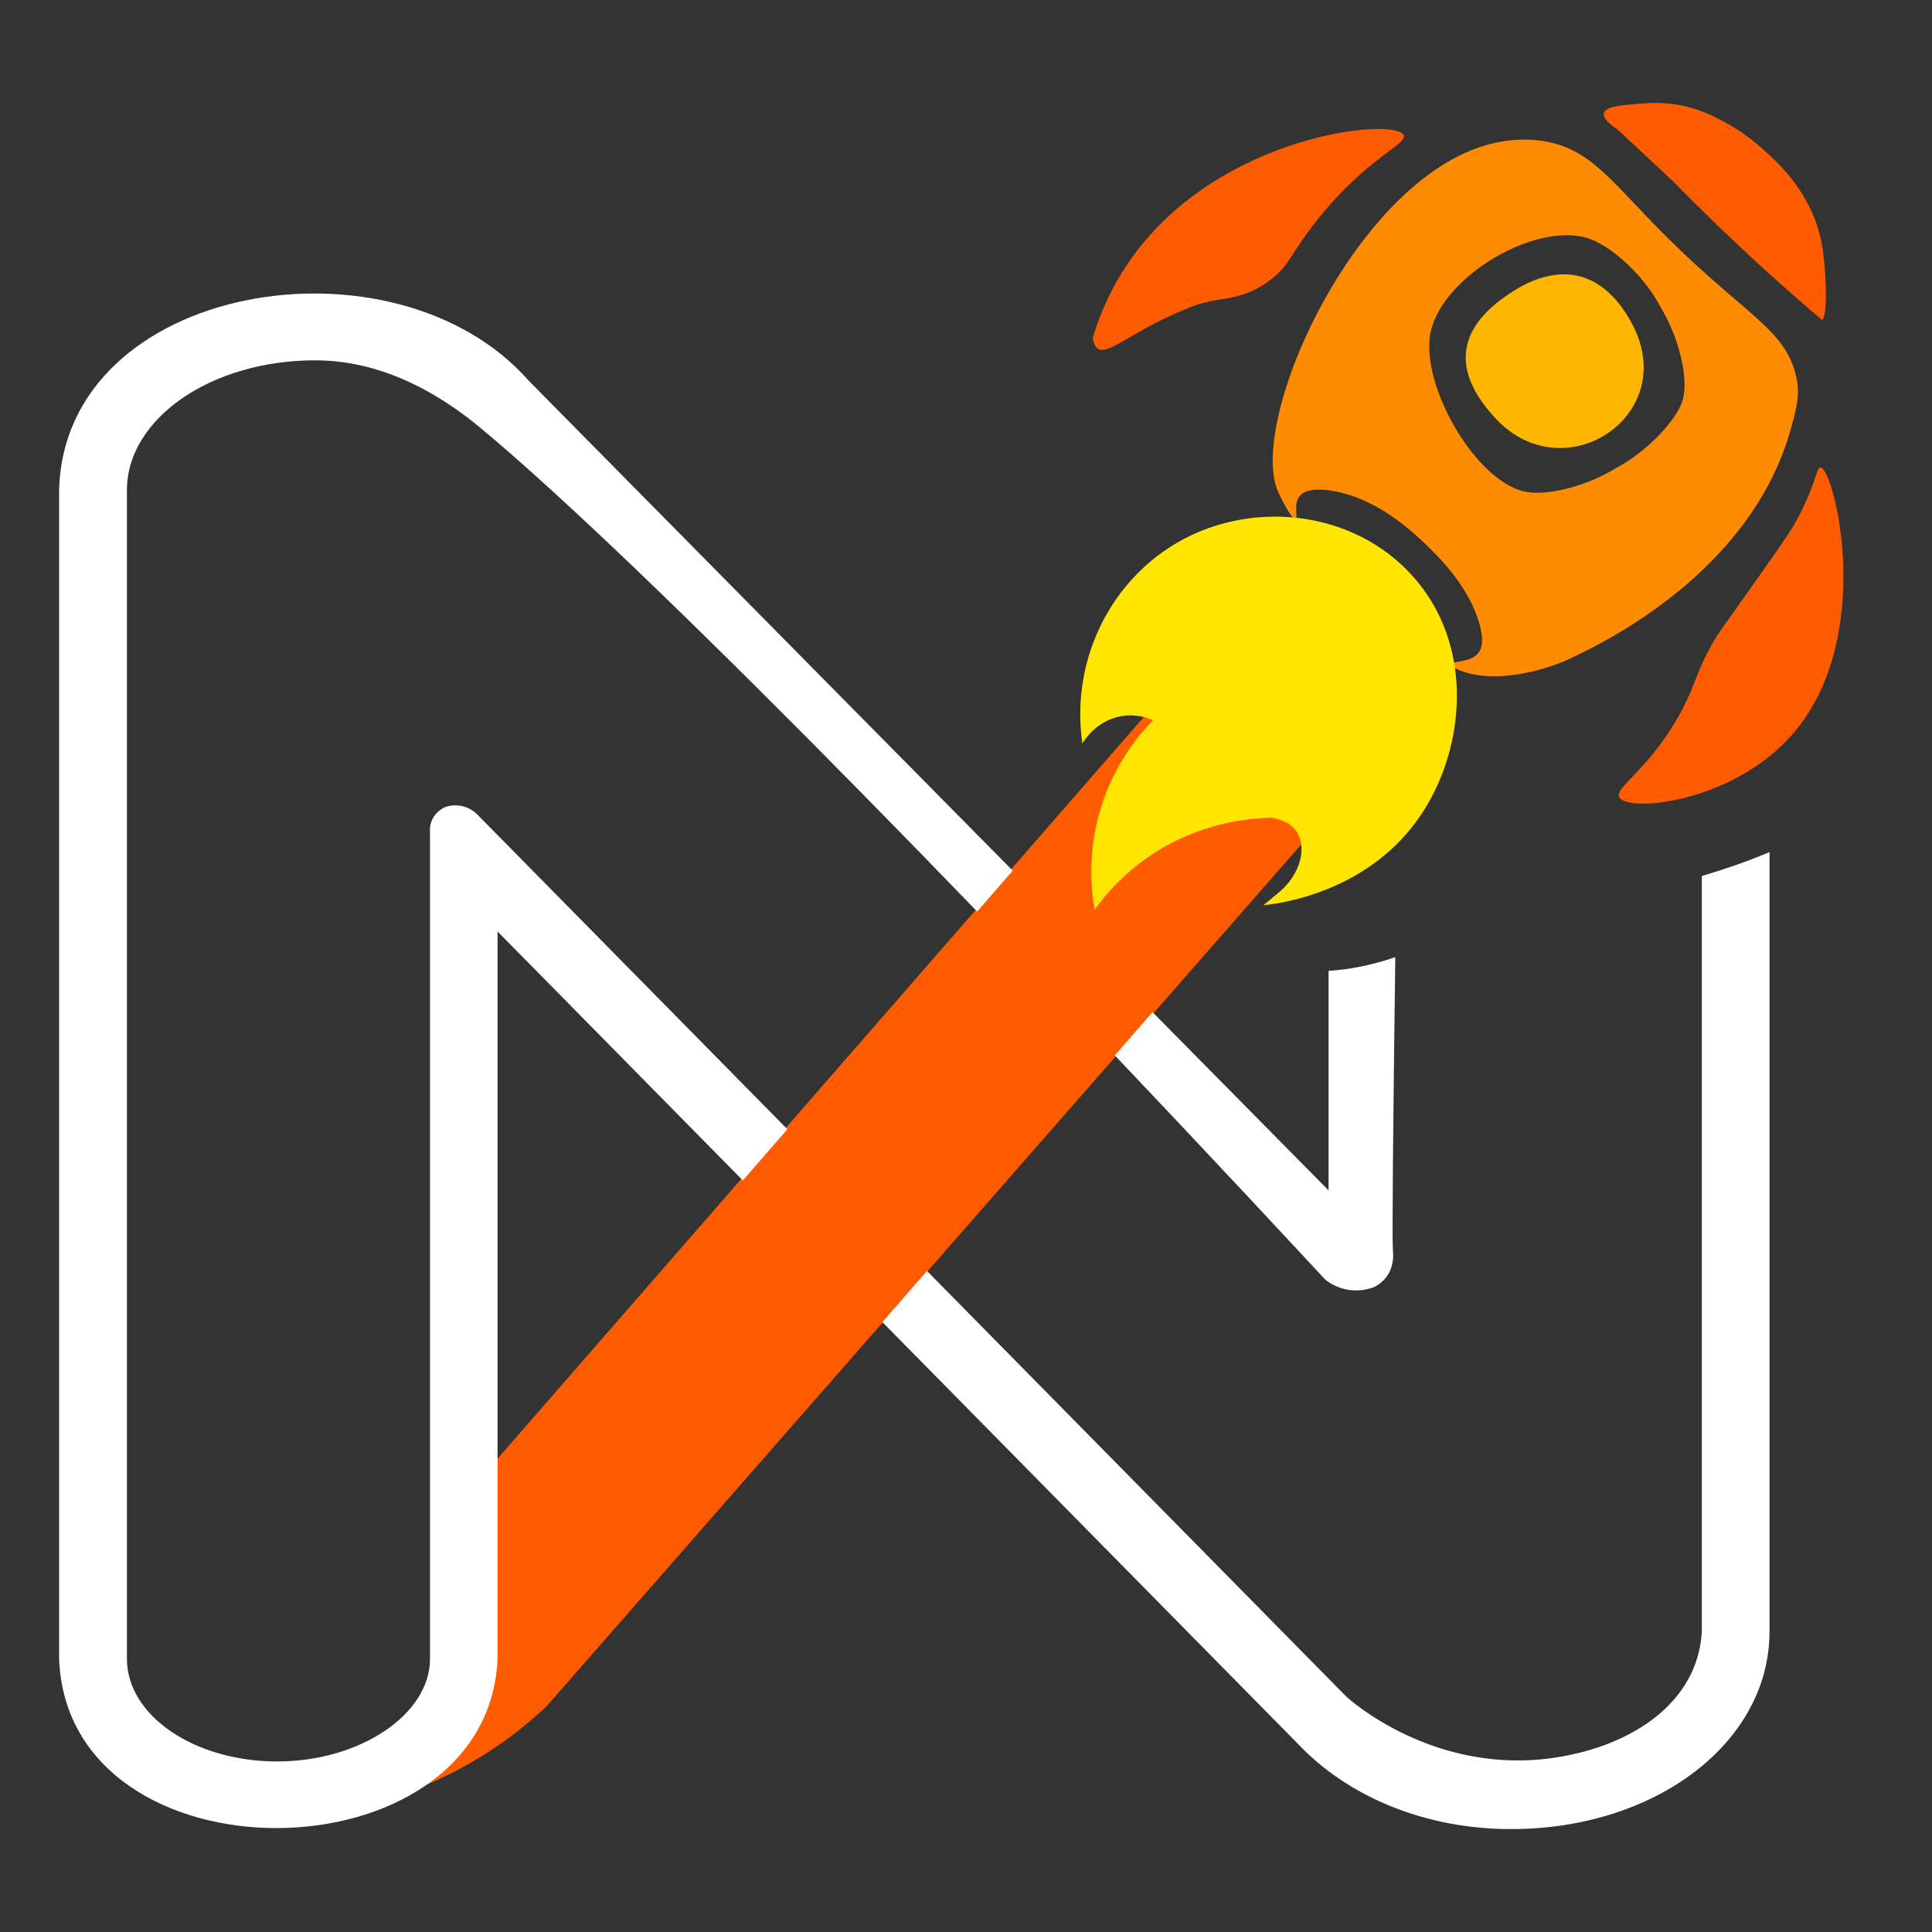 <?xml version="1.0" encoding="UTF-8"?>
<svg xmlns="http://www.w3.org/2000/svg" viewBox="0 0 300 300">
  <rect x="0" y="0" width="300" height="300" fill="#333333" stroke="none"/>
  <defs>
    <style>
      .cls-1 {
        fill: #fff;
      }

      .cls-2 {
        fill: #ff8b00;
      }

      .cls-3 {
        fill: #ffe600;
      }

      .cls-4 {
        fill: #ff5b00;
      }

      .cls-5 {
        fill: #ffb600;
      }
    </style>
  </defs>
  <g id="Calque_7" data-name="Calque 7">
    <path class="cls-4" d="M214.15,117.32c-43.1,49.22-86.2,98.43-129.3,147.65-1.4,1.32-2.96,2.67-4.68,4-4.89,3.78-9.73,6.37-13.89,8.15l3.51-42.05,120.63-138.43,23.73,20.68Z"/>
  </g>
  <g id="Calque_1_-_copie_4" data-name="Calque 1 - copie 4">
    <g id="Calque_8" data-name="Calque 8">
      <path class="cls-1" d="M264.26,136.04c0,52.16,0,117.32,0,117.32-.64,11.05-10.85,17.73-22.7,19.55-18.75,2.89-32.04-8.98-32.6-9.56-44.9-45.58-89.8-91.15-134.7-136.73-.29-.32-1.18-1.2-2.64-1.48-1.18-.23-2.13.05-2.55.21-.31.14-1.34.66-1.93,1.86-.43.89-.41,1.71-.37,2.08v128.3c0,8.63-10.87,15.93-23.74,15.93s-23.32-7.14-23.32-15.93V76.11c0-11.12,13.1-20.16,29.21-20.16,11.66,0,20.83,6.47,25.68,10.49,21.36,17.73,69.69,66.03,131.21,132.28.54.43,1.8,1.31,3.68,1.58,1.87.27,3.33-.23,3.97-.48.69-.38,1.49-.97,2.07-1.9,1.01-1.62.79-3.41.76-3.76-.14-1.66.02-18.52.37-45.53-3.81,1.31-7.33,1.93-10.36,2.12v34.09L82.14,59.16c-20.86-23.76-72.18-15.25-72.96,16.95,0,0,0,181.48,0,181.48,1.34,35.37,66.56,34.69,68.08,0v-112.95l124.13,125.99c7.98,8.51,20.1,13.39,33.25,13.39,22.5,0,40.13-13.47,40.13-30.67v-121.03c-3.71,1.55-7.38,2.78-10.51,3.71Z"/>
    </g>
    <g>
      <path class="cls-4" d="M254.02,16.14c-2.44.22-4.74.43-4.98,1.43-.21.9,1.32,2.01,2.17,2.57,2.9,2.71,5.8,5.42,8.7,8.13,4.02,4.11,8.33,8.3,12.94,12.53,3.41,3.12,6.77,6.08,10.08,8.89.71-.41.82-5.18.17-10.47-1.12-9.04-7.46-14.34-9.41-16.1-2.73-2.46-5.41-3.98-7.32-4.9-.86-.44-2.15-1.02-3.78-1.48-3.56-1.01-6.4-.78-8.58-.59Z"/>
      <path class="cls-2" d="M233.51,21.93c-21.81,3.24-39.87,42.75-35.12,54.25.44,1.07,2.19,4.57,2.77,4.38.45-.15-.37-2.25.64-3.53.26-.34,1.32-1.46,5.21-.79,7.55,1.3,13.46,7.28,16.35,10.27.74.76,5.37,5.63,6.56,11.14.38,1.77.27,2.96-.38,3.77-1.24,1.55-4.02,1.12-4.1,1.75-.05.43,1.23.99,2.28,1.28,7.05,1.99,15.59-1.96,15.59-1.96,4.95-2.29,28.59-13.32,34.84-36.12.8-2.93,1.29-5.04.91-7.16-1.42-7.89-7.36-9.7-19.93-22.09-8.83-8.7-11.99-14.16-19.79-15.26-2.69-.38-4.79-.08-5.83.07ZM257.77,47.56c2.92,4.71,4.46,11.14,3.54,14.49-.84,3.07-5.53,8.1-10.43,10.66-4.71,2.92-11.14,4.46-14.49,3.54-7.82-2.14-16.27-17.38-14.12-25.2,2.3-8.38,15.9-16.37,24.01-14.15,3.63,1,8.94,5.75,11.5,10.66Z"/>
      <path class="cls-5" d="M234.97,45.22c-8.7,5.43-9.62,12.08-3.18,19.26,10.48,12.19,29.02.44,21.82-13.85-4.31-8.39-11.02-10.23-18.65-5.41Z"/>
      <path class="cls-4" d="M217.97,20.99c-1.2-2.81-28.28-.29-42.12,18.9-3.28,4.54-5.09,9.03-6.15,12.47.07,1.07.43,1.52.73,1.74,1.55,1.08,4.53-2,11.43-5.12,2.27-1.02,3.4-1.53,4.98-1.94,2.89-.74,4.31-.56,7.09-1.65.91-.36,1.86-.87,2.96-1.66,3.45-2.48,3.26-4.04,7.54-9.44,7.84-9.91,14.16-11.84,13.53-13.3Z"/>
      <path class="cls-4" d="M282.69,72.59c2.15.17,8.74,26.61-4.47,41.56-9.29,10.51-25.48,12.07-26.78,9.64-.84-1.57,4.84-4.24,9.86-13.78,1.99-3.79,2.07-5.75,4.86-10.51.73-1.25.97-1.55,5.44-7.85,5.92-8.35,6.68-9.5,7.69-11.45,2.77-5.32,2.76-7.65,3.4-7.6Z"/>
      <path class="cls-3" d="M174.04,111.22c2.34-.43,4.23.27,5.02.61-2.09,2.13-5.87,6.55-8.02,13.31-2.26,7.09-1.59,13.15-1.06,16.11,1.72-2.39,4.46-5.56,8.54-8.33,7.59-5.15,15.28-5.86,18.83-5.95.83.11,2.87.52,3.97,2.14,1.62,2.37.74,6.64-2.89,9.59-.75.62-1.5,1.24-2.25,1.86,2.05-.2,16.44-1.81,24.63-14.28,6.75-10.26,8.26-26.3-1.7-37.1-8.75-9.48-23.03-11.33-34.16-6.05-11.89,5.64-18.84,18.79-16.88,32.32.3-.51,2.2-3.55,5.97-4.23Z"/>
    </g>
  </g>
  <g id="Calque_9" data-name="Calque 9">
    <rect class="cls-4" x="103.43" y="158.06" width="81.81" height="30.79" transform="translate(-81.26 168.32) rotate(-48.93)"/>
  </g>
</svg>